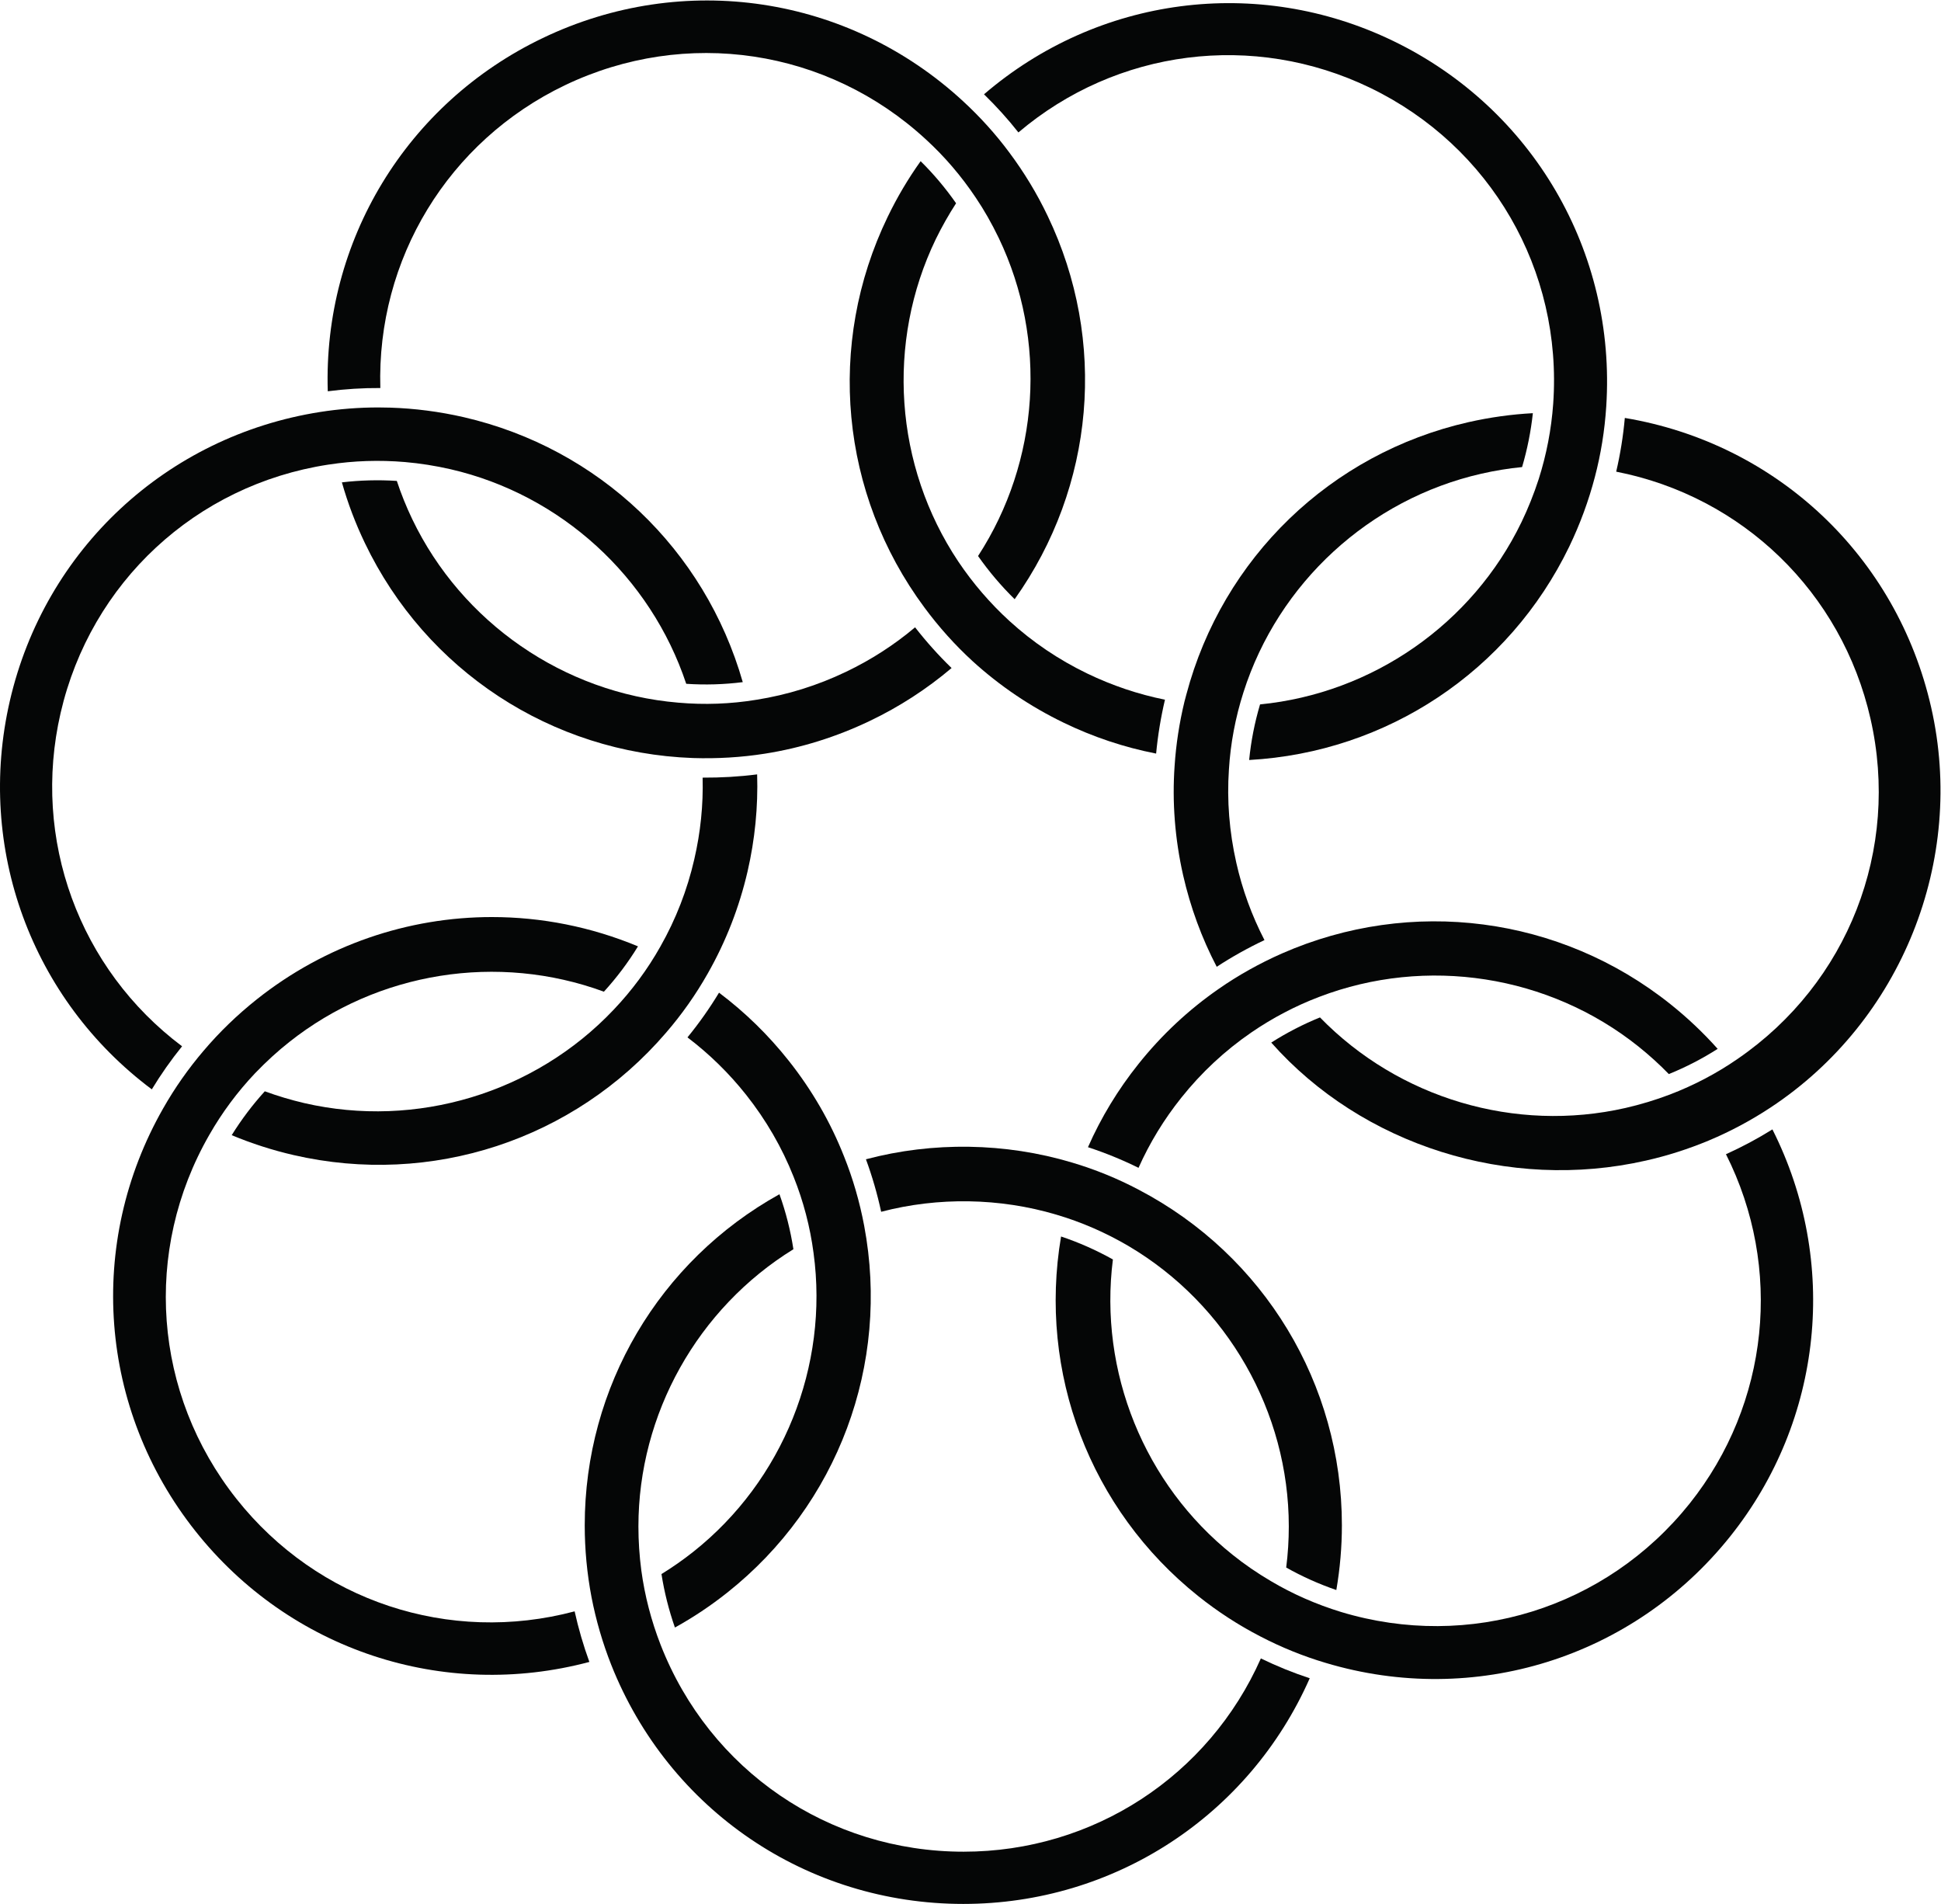 <?xml version="1.0" encoding="UTF-8" standalone="no"?>
<svg
   xmlns:dc="http://purl.org/dc/elements/1.1/"
   xmlns:cc="http://creativecommons.org/ns#"
   xmlns:rdf="http://www.w3.org/1999/02/22-rdf-syntax-ns#"
   xmlns:svg="http://www.w3.org/2000/svg"
   xmlns="http://www.w3.org/2000/svg"
   viewBox="0 0 1020.36 1000.733"
   height="1000.733"
   width="1020.36"
   xml:space="preserve"
   id="svg2"
   version="1.1"><defs
     id="defs6" /><g
     transform="matrix(1.333,0,0,-1.333,0,1000.733)"
     id="g10"><g
       transform="scale(0.1)"
       id="g12"><path
         id="path14"
         style="fill:#050606;fill-opacity:1;fill-rule:nonzero;stroke:none"
         d="m 5013.36,3396.39 c 358.89,-405.02 935.85,-588.43 1477.51,-465.32 83.86,18.87 167.27,45.49 247.94,79.14 84.86,35.51 167.07,79.44 244.39,130.58 515.56,340.54 769.82,974.3 632.69,1577 -135.22,595.55 -607.99,1041.18 -1208.16,1141.59 -6.47,-71.82 -17.86,-142.77 -34.02,-211.83 498.37,-97.71 889.64,-476.14 1002.91,-974.42 117.28,-515.4 -88.3,-1041.7 -523.68,-1340.85 -82.62,-57.2 -172.82,-104.6 -267.97,-140.9 -56.27,-21.39 -115.03,-39.18 -174.66,-52.83 -434.74,-98.88 -893.86,37.76 -1204.75,357.03 -66.51,-26.97 -130.93,-60.2 -192.2,-99.19" /><path
         id="path16"
         style="fill:#050606;fill-opacity:1;fill-rule:nonzero;stroke:none"
         d="m 4184.44,2631.77 c -91,-536.77 113.82,-1076.72 540.72,-1417.77 76.72,-61.35 159.33,-114.97 245.55,-159.38 82.65,-42.99 169.13,-78.018 257.09,-104.108 587.09,-176.051 1213.28,19.918 1595.76,498.998 365.85,458 429.36,1083.41 166.21,1604.51 -58.88,-36.68 -120.27,-69.46 -183.19,-97.83 225.37,-447.23 170.82,-983.51 -143.29,-1377.55 -329.65,-412.57 -869.19,-580.359 -1374.78,-427.38 -98.2,30.06 -191.45,71.07 -277.17,122.02 -53.57,31.48 -104.19,66.28 -150.32,103.37 -348.68,278.07 -528.18,722.31 -472.13,1164.57 -65.68,36.71 -134.21,67.06 -204.45,90.55" /><path
         id="path18"
         style="fill:#050606;fill-opacity:1;fill-rule:nonzero;stroke:none"
         d="m 4290.57,2983.89 c 68.38,-22.39 135.15,-49.68 199.36,-81.39 43.78,98.25 100.46,191.11 168.8,276.57 79.18,99.3 172.12,185.84 276.23,257.29 83.78,57.42 173.66,104.56 267.19,140.12 423.09,161.87 905.53,86.95 1259.08,-195.38 42.91,-34.35 83.22,-70.91 120.08,-108.9 67.36,27.36 131.9,60.67 192.57,99.44 -56.53,63.41 -118.89,122.43 -185.84,175.9 -435.16,347.58 -1022.62,424.26 -1532.96,200.04 -88.34,-39.02 -171.93,-85.83 -248.5,-139.14 -119.18,-82.55 -225.65,-182.1 -316.57,-296.06 -80.75,-100.86 -147.74,-211.18 -199.44,-328.49" /><path
         id="path20"
         style="fill:#050606;fill-opacity:1;fill-rule:nonzero;stroke:none"
         d="m 4969.17,4729.81 c -21.35,-71.95 -35.74,-145.43 -42.96,-219.21 543.39,30.25 1024.35,349.62 1262.3,841.42 42.65,88.56 76.68,181.03 101.16,274.75 23.62,89.73 38.69,183.25 44.79,277.98 39.77,609.52 -290.03,1175.16 -840.22,1441.14 -535.31,258.85 -1164.08,175.59 -1613.67,-210.37 48.93,-47.55 94.35,-97.91 135.67,-150.36 387.19,328.52 927.06,398.3 1387.34,175.86 475.64,-229.91 758.91,-718.88 721.68,-1245.71 -7.22,-100.67 -26.48,-200.66 -57.2,-297.21 -19,-58.54 -41.8,-115.54 -67.86,-169.59 -194.1,-401.57 -587.53,-675.06 -1031.03,-718.7" /><path
         id="path22"
         style="fill:#050606;fill-opacity:1;fill-rule:nonzero;stroke:none"
         d="m 4671.07,4740.7 c -20.15,-83.35 -33.2,-168.12 -38.77,-252.4 -10.21,-142.96 1.08,-288.36 33.57,-432.33 28.71,-126.03 73.19,-247.19 132.45,-360.76 59.45,38.91 122.55,74.17 188.31,105.27 -49.99,96.7 -87.25,198.95 -110.99,304.52 -27.75,122.66 -37.57,246.55 -29.2,368.2 6.21,102.32 25.46,204.76 57.27,304.18 137.39,431.36 496.96,761.73 938.28,862.12 53.5,12.19 107.41,20.98 160.57,26.16 20.52,69.47 34.77,140.69 42.5,212.47 -84.07,-4.43 -169.32,-16.3 -253.91,-35.38 C 5247.8,5719.4 4821.43,5307.92 4678.55,4768.91 l -7.48,-28.21" /><path
         id="path24"
         style="fill:#050606;fill-opacity:1;fill-rule:nonzero;stroke:none"
         d="m 5072.32,1326.45 c 62.24,-35.15 128.48,-64.87 197.68,-88.69 14.58,84.72 21.95,170.37 21.95,255.23 0,557.19 -306.78,1064.04 -800.63,1322.82 l -0.15,0.07 c -83.48,44.19 -172.08,80.3 -263.22,107.37 -263.38,78.92 -548.71,82.96 -812.99,12.97 24.58,-66.73 44.7,-136.07 60.02,-207.03 224.87,58.88 467.61,54.99 690.54,-11.22 98.43,-28.96 194.17,-70.54 284.45,-123.52 390.23,-230.32 632.59,-654.12 632.59,-1106.06 0,-54.05 -3.44,-108.45 -10.24,-161.94" /><path
         id="path26"
         style="fill:#050606;fill-opacity:1;fill-rule:nonzero;stroke:none"
         d="m 3073.88,2798.43 c -474.8,-263.79 -767.91,-760.07 -767.91,-1305.44 0,-95.18 9.05,-190.77 26.9,-284.12 17.61,-90.62 43.72,-180.2 77.63,-266.108 C 2637.8,370.07 3182.8,0 3798.96,0 c 595.16,0 1126.92,347.859 1366.18,889.859 -65.57,21.539 -130.1,47.711 -192.72,78.18 -205.94,-464.32 -661.67,-762.09 -1172.3,-762.09 -532.15,0 -1001.14,320.16 -1194.83,815.621 -37.05,95.07 -62.68,193.84 -76.17,293.66 -7.59,57.64 -11.44,115.86 -11.44,173.16 0,443.61 233.54,860.04 611.22,1093.13 -11.35,73.83 -29.78,146.55 -55.02,216.91" /><path
         id="path28"
         style="fill:#050606;fill-opacity:1;fill-rule:nonzero;stroke:none"
         d="m 3835.52,4900.37 c 107.15,-97.59 227.94,-179.22 359.12,-242.61 116.49,-56.43 238.96,-97.32 364.69,-121.83 6.69,71.09 18.39,142.27 34.87,212.51 -105.5,21.22 -208.56,55.91 -306.92,103.39 -111.94,54.02 -214.96,123.6 -306.22,206.79 -76.19,69.56 -144.15,148.53 -202.01,234.72 -251.6,376.99 -285.45,864.15 -88.43,1271.45 23.94,48.88 50.71,96.19 79.82,141.09 -41.93,60.06 -88.79,115.65 -139.8,165.93 -49.3,-68.93 -93,-142.79 -130.23,-220.1 -242.48,-501.59 -186.99,-1091.42 144.81,-1539.35 57.16,-77.34 121.18,-148.68 190.3,-211.99" /><path
         id="path30"
         style="fill:#050606;fill-opacity:1;fill-rule:nonzero;stroke:none"
         d="m 3857.09,5314.93 c 42.92,-61.14 91.29,-118.21 144.38,-170.25 315.83,443.59 366.37,1018.66 130.1,1511.29 -41.79,87.64 -92.79,171.88 -151.56,250.51 -53.19,71.64 -114.43,139.53 -182.1,201.89 v 0.02 c -452.09,417.19 -1102.69,514.97 -1657.61,248.93 -537.2,-257.2 -866.48,-800.68 -847.7,-1392.79 68.66,8.86 138.06,13.25 207.28,12.78 -14.86,507.78 267.58,973.29 728.31,1194.1 476.86,228.01 1035.55,144.07 1423.33,-213.87 73.57,-67.26 139.85,-144.7 196.86,-230.05 32.23,-47.7 62.66,-101.11 90.32,-158.55 192.9,-402.44 161.17,-880.46 -81.61,-1254.01" /><path
         id="path32"
         style="fill:#050606;fill-opacity:1;fill-rule:nonzero;stroke:none"
         d="m 2732.23,4518.39 c 96.58,-3.1 192.3,2.72 284.03,17.17 142.69,22.44 281.97,65.91 413.98,129.16 116.02,55.38 224.3,125.44 322.46,208.53 -51.16,49.61 -99.37,103.39 -143.97,160.55 -82.4,-69.5 -173.9,-128.43 -272.58,-175.54 -112.07,-53.72 -230.77,-90.75 -352.73,-110.08 -101.69,-16.77 -205.81,-20.58 -309.12,-11.42 -451.03,38.21 -852.91,315.53 -1048.66,723.67 -23.46,48.94 -43.85,99.52 -60.73,150.66 -72.84,4.68 -145.43,2.71 -216.61,-5.77 23.28,-82.17 53.71,-162.48 90.63,-239.21 240.7,-502.74 736.25,-827.54 1293.3,-847.72" /><path
         id="path34"
         style="fill:#050606;fill-opacity:1;fill-rule:nonzero;stroke:none"
         d="m 2608.62,1300.68 c 11.19,-71.28 28.95,-141.94 53.02,-210.77 71.73,39.55 140.95,85.73 206.26,137.54 436.15,345.66 643.1,899.99 540.09,1446.71 -17.85,94.7 -44.58,186.66 -79.42,273.43 -53.22,134.96 -126.55,261.77 -218.05,377.14 -80.22,101.35 -172.58,191.48 -274.96,268.42 -37.26,-61.62 -78.94,-120.68 -124.43,-176.31 86.43,-65.53 164.2,-141.68 231.61,-226.77 78.39,-98.97 141.33,-207.72 187.05,-323.19 38.55,-96.2 64.98,-197.13 78.53,-299.94 60.92,-446.64 -120.66,-898.09 -473.92,-1178.18 -39.69,-31.51 -81.91,-61.04 -125.78,-88.08" /><path
         id="path36"
         style="fill:#050606;fill-opacity:1;fill-rule:nonzero;stroke:none"
         d="m 913.766,3031.26 c 78.211,-32.64 160.684,-59.3 243.914,-78.4 542.77,-125.16 1105.67,59.51 1468.77,482.23 62.07,71.82 117.29,150.1 164.17,232.83 71.73,125.91 124.72,261.65 157.56,403.58 29.01,125.91 41.67,254.35 37.7,382.39 -70.19,-9.03 -142.42,-13.16 -215,-12.82 2.82,-107.6 -8.22,-215.77 -32.93,-322.16 -27.63,-120.59 -72.62,-236.33 -133.69,-343.92 -50.69,-90.11 -112.75,-173.91 -184.44,-249.21 -311.09,-328.61 -778.47,-469.67 -1219.58,-368.09 -53.59,12.57 -105.93,28.19 -155.98,46.58 -48.787,-53.76 -92.53,-111.74 -130.494,-173.01" /><path
         id="path38"
         style="fill:#050606;fill-opacity:1;fill-rule:nonzero;stroke:none"
         d="m 1491.96,5900.77 c -76.81,0 -153.88,-6 -229.73,-17.91 C 656.672,5787.68 176.41,5340.37 38.723,4743.34 -95.113,4162.83 124.332,3566.42 598.707,3211.93 c 35.758,59 75.723,115.86 119.293,169.81 -406.109,304.83 -593.801,815.97 -479.043,1314.1 118.77,514.75 532.934,899.18 1055.163,979.39 l 3.62,0.45 c 97.77,15.06 198.35,18.32 299.06,9.81 59.54,-5.1 120.17,-14.64 180.23,-28.39 434.49,-100.35 788.29,-423.33 929.21,-846.04 74.44,-4.99 149.19,-2.78 222.95,6.58 -149.76,523.5 -567.71,921.85 -1100.03,1044.68 -95.68,22 -193.41,34.67 -290.4,37.7 -15.57,0.5 -31.19,0.75 -46.8,0.75" /><path
         id="path40"
         style="fill:#050606;fill-opacity:1;fill-rule:nonzero;stroke:none"
         d="m 1940.07,3891.34 c -330.54,0 -657.26,-110.19 -926.81,-323.99 C 935.824,3505.89 864.996,3437.44 802.77,3363.98 742.602,3293.47 689.121,3217.29 643.758,3137.43 339.836,2605.03 389.652,1950.58 770.637,1470.08 1142.69,1000.71 1748.67,800.852 2324.27,954.238 c -23.67,65.052 -43.13,131.832 -58.12,199.452 -494.32,-131.52 -1013.85,40 -1333.486,443.38 -328.293,414.34 -370.258,977.98 -106.922,1435.94 49.836,87.29 110.512,168.98 180.328,242.67 45.16,46.88 89.25,87.1 135.03,123.18 349.25,276.83 822.3,351.82 1240.53,198.21 50.44,55.29 95.47,115.23 134.34,178.74 -186.06,77.46 -381.65,115.53 -575.9,115.53" /></g></g></svg>